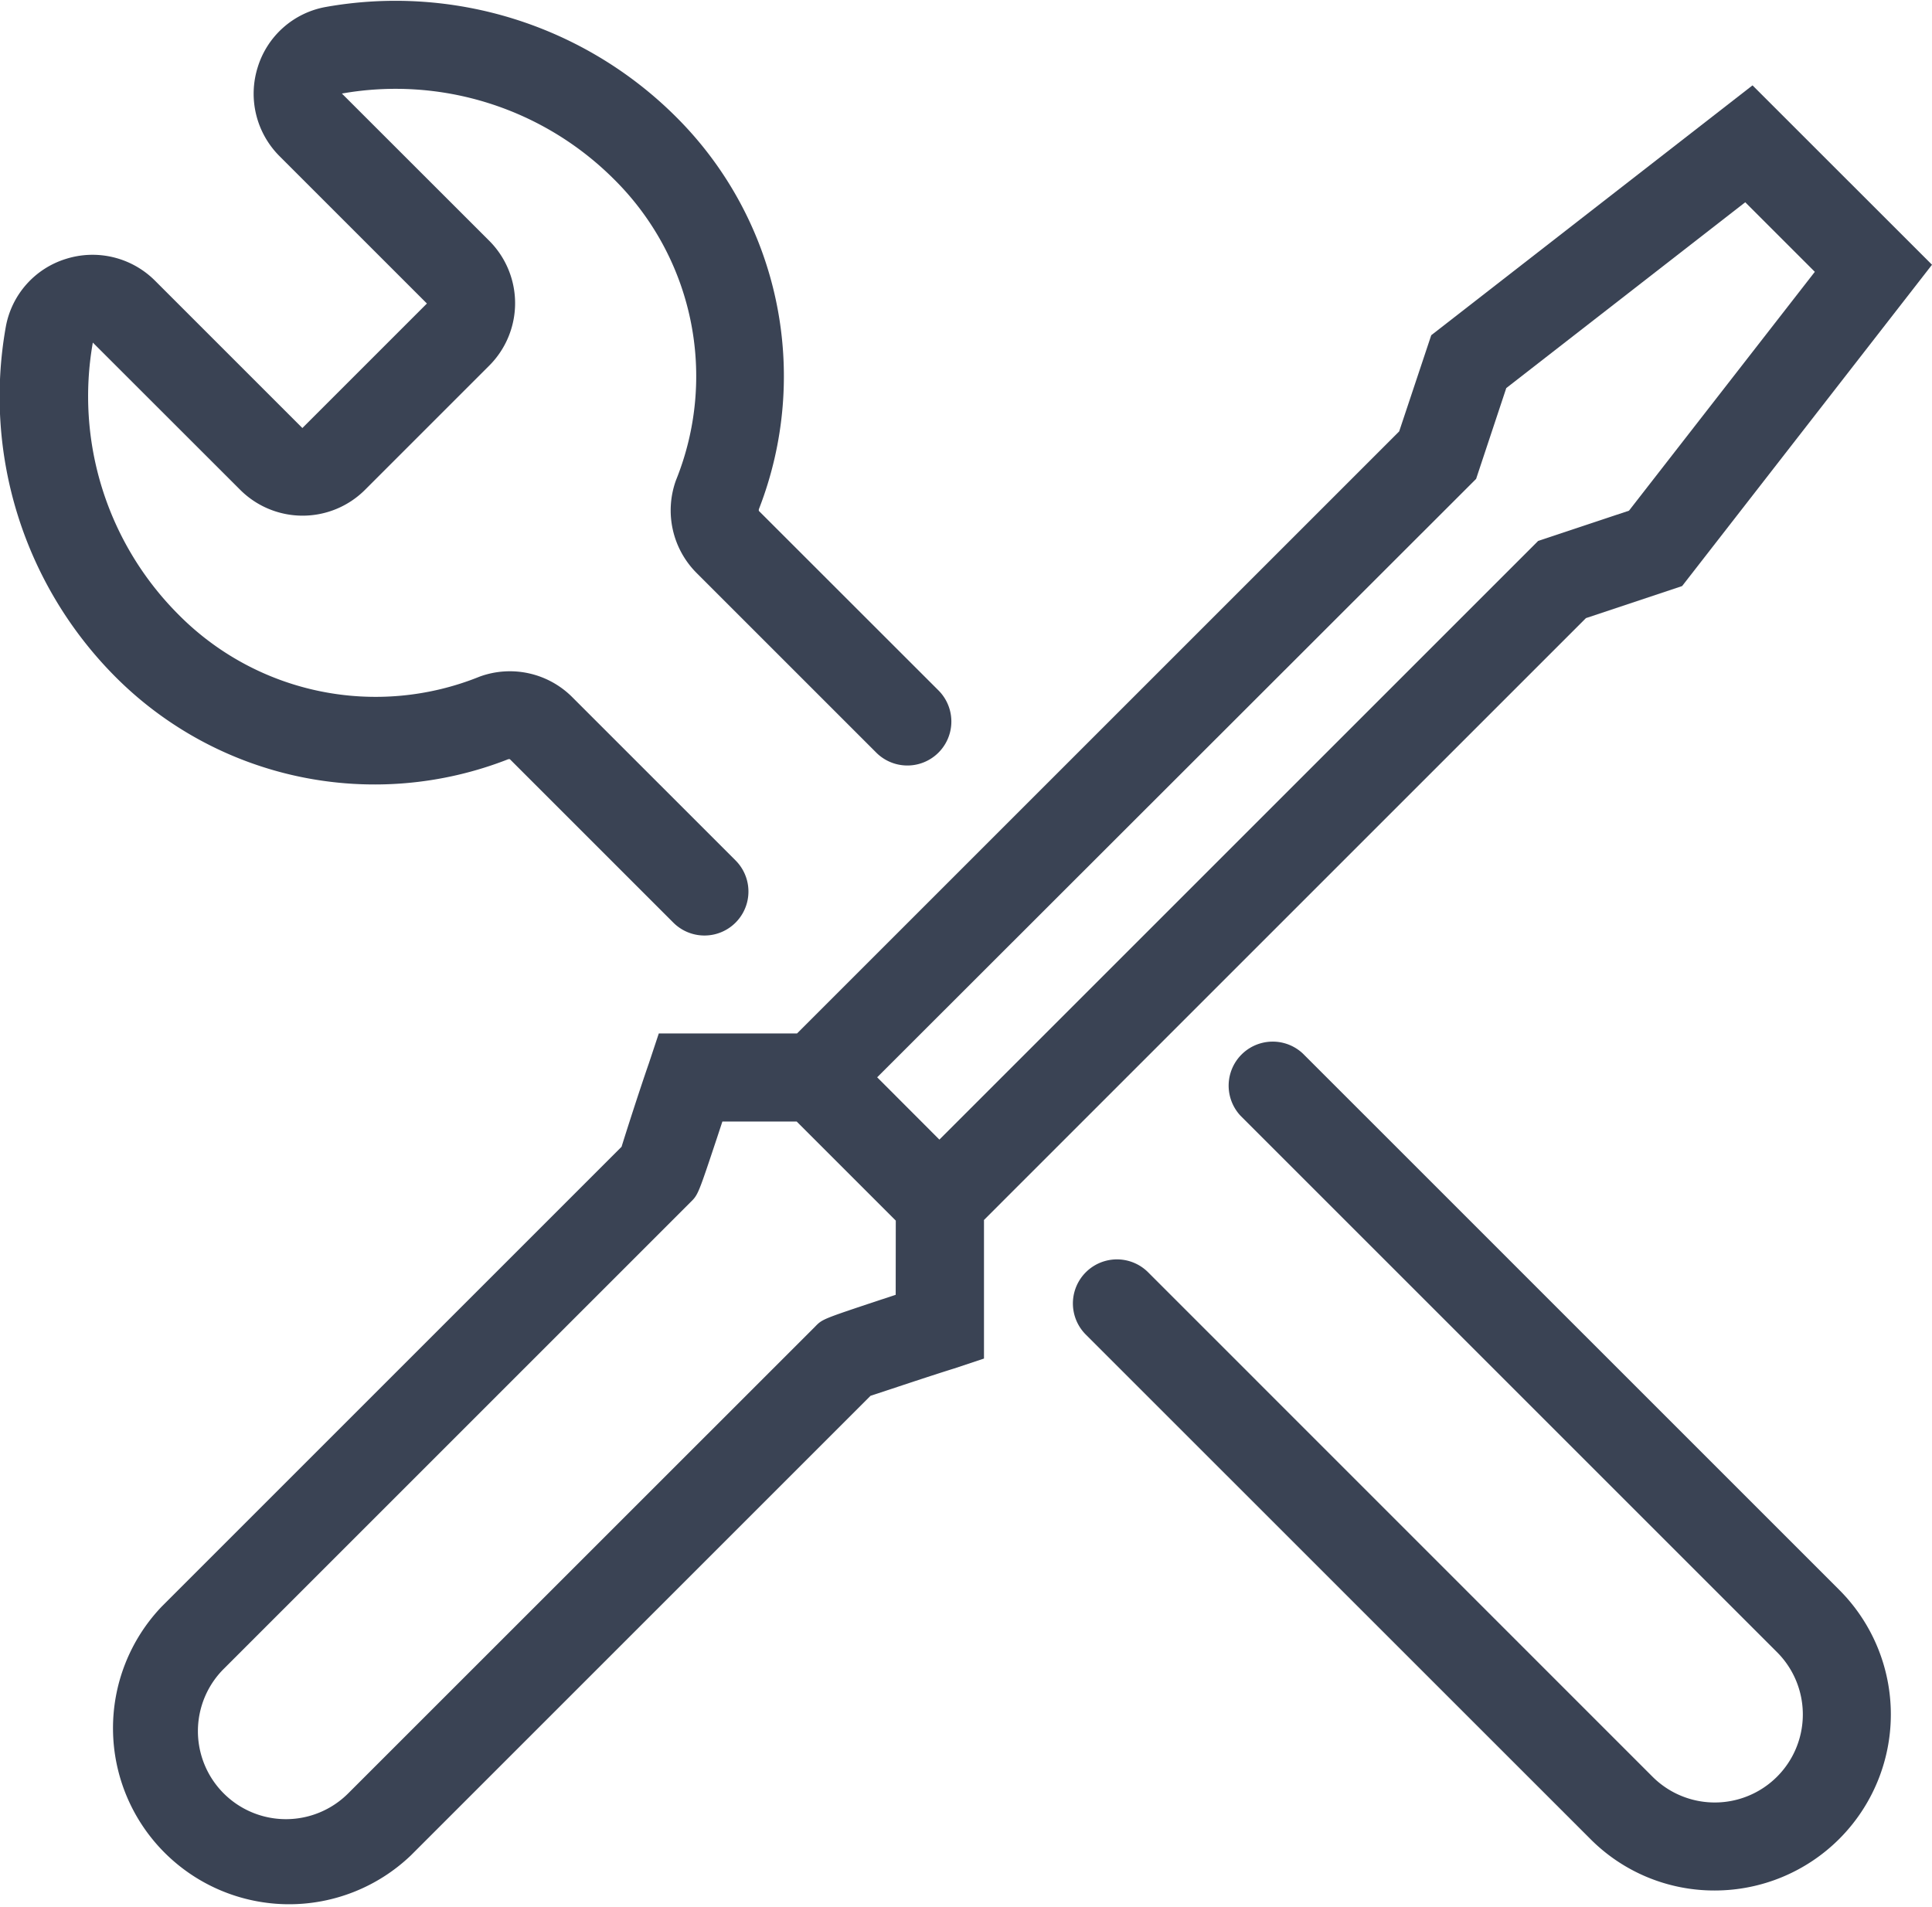 <svg xmlns="http://www.w3.org/2000/svg" width="21.27" height="21" viewBox="0 0 21.27 21">
    <defs>
        <style>
            .cls-1{fill:#3a4354}
        </style>
    </defs>
    <g id="Group_24" transform="translate(-699.73 -208)">
        <g id="Group_23">
            <path id="Path_50" d="M705.327 216.359h.016l1.8 1.8a.484.484 0 0 0 .685-.685l-1.8-1.8a.97.97 0 0 0-1.017-.224 3.053 3.053 0 0 1-3.317-.684 3.4 3.4 0 0 1-.942-2.994l1.624 1.623a.972.972 0 0 0 1.371 0l1.371-1.371a.972.972 0 0 0 0-1.371l-1.624-1.623a3.4 3.4 0 0 1 2.994.942 3.052 3.052 0 0 1 .684 3.316.975.975 0 0 0 .224 1.018l1.981 1.981a.484.484 0 1 0 .685-.685l-1.977-1.976a.04.04 0 0 1 0-.02 4.029 4.029 0 0 0-.913-4.32 4.373 4.373 0 0 0-3.857-1.209.961.961 0 0 0-.747.661.972.972 0 0 0 .239.981l1.623 1.623-1.371 1.371-1.623-1.623a.972.972 0 0 0-.981-.239.961.961 0 0 0-.661.747 4.373 4.373 0 0 0 1.209 3.857 4.029 4.029 0 0 0 4.324.904z" class="cls-1"/>
            <path id="Path_51" d="M714.073 219.6a.485.485 0 0 0-.686.685l5.907 5.907a.969.969 0 1 1-1.371 1.371l-5.553-5.554a.485.485 0 0 0-.686.686l5.554 5.553a1.923 1.923 0 0 0 1.371.568 1.939 1.939 0 0 0 1.371-3.309z" class="cls-1"/>
            <path id="Path_52" d="M710.561 221.435l6.629-6.629 1.059-.353 2.751-3.538-1.976-1.975-3.537 2.751-.353 1.059-6.629 6.629H706.983l-.11.331c-.1.288-.24.723-.3.917l-5.061 5.061a1.939 1.939 0 0 0 2.742 2.741l5.06-5.06c.2-.065.629-.21.918-.3l.331-.11V221.437zm5.42-8.162l.332-1 2.631-2.046.766.766-2.046 2.63-1 .333-6.592 6.592-.685-.686zm-6.39 8.984l-.182.06c-.625.208-.625.208-.705.29l-5.141 5.14a.969.969 0 1 1-1.37-1.371l5.136-5.136c.086-.084.086-.084.294-.709l.06-.182h.818l1.091 1.091-.001.817z" class="cls-1"/>
        </g>
    </g>
</svg>
